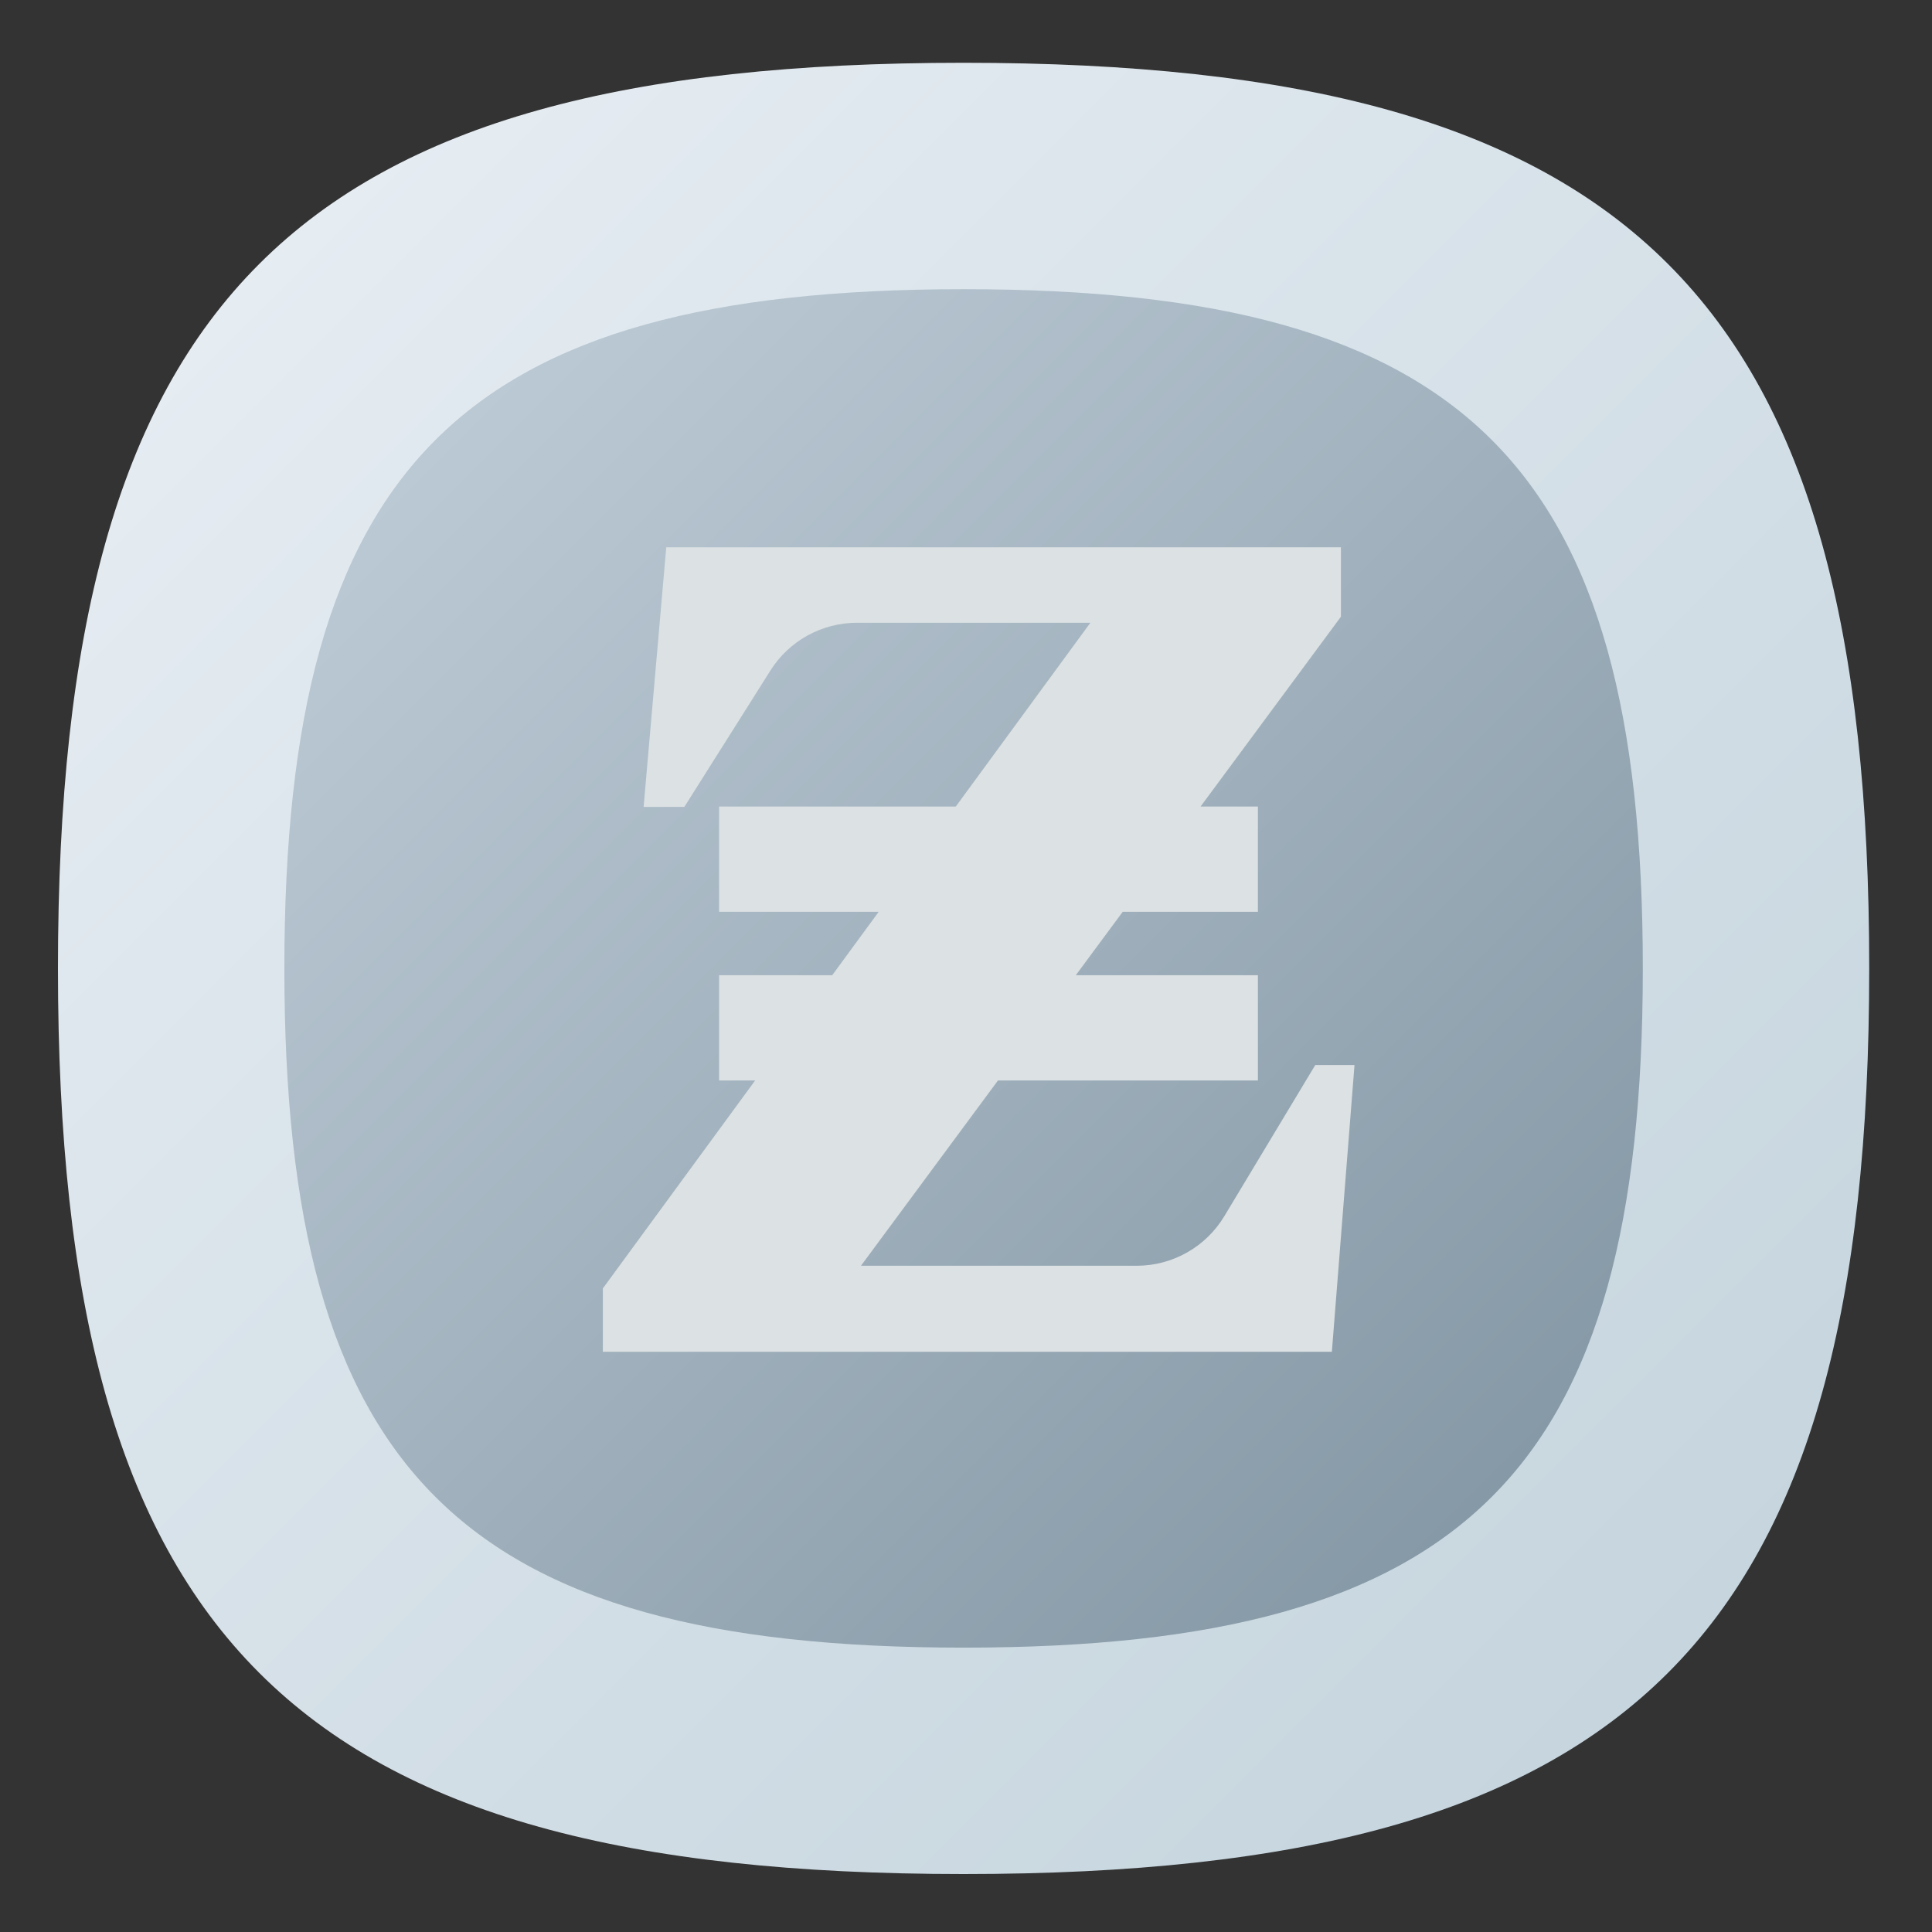 <?xml version="1.0" encoding="UTF-8" standalone="no"?>
<svg
   xmlns:dc="http://purl.org/dc/elements/1.1/"
   xmlns:cc="http://creativecommons.org/ns#"
   xmlns:rdf="http://www.w3.org/1999/02/22-rdf-syntax-ns#"
   xmlns:svg="http://www.w3.org/2000/svg"
   xmlns="http://www.w3.org/2000/svg"
   xmlns:sodipodi="http://sodipodi.sourceforge.net/DTD/sodipodi-0.dtd"
   xmlns:inkscape="http://www.inkscape.org/namespaces/inkscape"
   viewBox="0 0 133.333 133.333"
   height="133.333"
   width="133.333"
   xml:space="preserve"
   id="svg2"
   version="1.1"
   sodipodi:docname="harbour-zaster.svg"
   inkscape:version="0.92.2 2405546, 2018-03-11"><rect x="0" y="0" width="133.333" height="133.333" fill="#333333" stroke="none"/><sodipodi:namedview
     pagecolor="#ffffff"
     bordercolor="#666666"
     borderopacity="1"
     objecttolerance="10"
     gridtolerance="10"
     guidetolerance="10"
     inkscape:pageopacity="0"
     inkscape:pageshadow="2"
     inkscape:window-width="1366"
     inkscape:window-height="706"
     id="namedview83"
     showgrid="false"
     inkscape:zoom="1.7700001"
     inkscape:cx="66.666664"
     inkscape:cy="66.666664"
     inkscape:window-x="0"
     inkscape:window-y="34"
     inkscape:window-maximized="1"
     inkscape:current-layer="svg2" /><defs
     id="defs6"><clipPath
       id="clipPath18"
       clipPathUnits="userSpaceOnUse"><path
         id="path16"
         d="M 50,100 C 12.956,100 0,87.039 0,50 v 0 C 0,12.961 12.956,0 50,0 v 0 c 37.045,0 50,12.961 50,50 v 0 c 0,37.044 -12.955,50 -50,50 z" /></clipPath><linearGradient
       id="linearGradient30"
       spreadMethod="pad"
       gradientTransform="matrix(77.781,-77.781,-77.781,-77.781,11.11,88.891)"
       gradientUnits="userSpaceOnUse"
       y2="0"
       x2="1"
       y1="0"
       x1="0"><stop
         id="stop24"
         offset="0"
         style="stop-opacity:1;stop-color:#e5ecf2" /><stop
         id="stop26"
         offset="0"
         style="stop-opacity:1;stop-color:#e5ecf2" /><stop
         id="stop28"
         offset="1"
         style="stop-opacity:1;stop-color:#c6d5de" /></linearGradient><clipPath
       id="clipPath40"
       clipPathUnits="userSpaceOnUse"><path
         id="path38"
         d="M 50.834,51.042 20.79,20.998 41.519,0.268 C 44.199,0.094 47.012,0 50,0 v 0 c 37.045,0 50,12.961 50,50 v 0 c 0,3.008 -0.095,5.84 -0.272,8.537 v 0 l -20.7,20.7 z" /></clipPath><clipPath
       id="clipPath48"
       clipPathUnits="userSpaceOnUse"><path
         id="path46"
         d="M -32768,32767 H 32767 V -32768 H -32768 Z" /></clipPath><linearGradient
       id="linearGradient56"
       spreadMethod="pad"
       gradientTransform="matrix(38.995,-38.995,-38.995,-38.995,49.909,50.117)"
       gradientUnits="userSpaceOnUse"
       y2="0"
       x2="1"
       y1="0"
       x1="0"><stop
         id="stop50"
         offset="0"
         style="stop-opacity:0.08;stop-color:#ffffff" /><stop
         id="stop52"
         offset="0"
         style="stop-opacity:0.08;stop-color:#ffffff" /><stop
         id="stop54"
         offset="1"
         style="stop-opacity:0;stop-color:#ffffff" /></linearGradient><mask
       id="mask58"
       height="1"
       width="1"
       y="0"
       x="0"
       maskUnits="userSpaceOnUse"><g
         id="g68"><g
           id="g66"
           clip-path="url(#clipPath48)"><g
             id="g64"><g
               id="g62"><path
                 id="path60"
                 style="fill:url(#linearGradient56);stroke:none"
                 d="M -32768,32767 H 32767 V -32768 H -32768 Z" /></g></g></g></g></mask><linearGradient
       id="linearGradient80"
       spreadMethod="pad"
       gradientTransform="matrix(38.995,-38.995,-38.995,-38.995,49.909,50.117)"
       gradientUnits="userSpaceOnUse"
       y2="0"
       x2="1"
       y1="0"
       x1="0"><stop
         id="stop74"
         offset="0"
         style="stop-opacity:1;stop-color:#000000" /><stop
         id="stop76"
         offset="0"
         style="stop-opacity:1;stop-color:#000000" /><stop
         id="stop78"
         offset="1"
         style="stop-opacity:1;stop-color:#000000" /></linearGradient><clipPath
       id="clipPath90"
       clipPathUnits="userSpaceOnUse"><path
         id="path88"
         d="M 12.5,50 C 12.5,22.221 22.217,12.5 50,12.5 v 0 c 27.783,0 37.5,9.721 37.5,37.5 v 0 c 0,27.783 -9.717,37.5 -37.5,37.5 v 0 C 22.217,87.5 12.5,77.779 12.5,50" /></clipPath><linearGradient
       id="linearGradient100"
       spreadMethod="pad"
       gradientTransform="matrix(58.336,-58.336,-58.336,-58.336,20.832,79.168)"
       gradientUnits="userSpaceOnUse"
       y2="0"
       x2="1"
       y1="0"
       x1="0"><stop
         id="stop96"
         offset="0"
         style="stop-opacity:1;stop-color:#bbc9d4" /><stop
         id="stop98"
         offset="1"
         style="stop-opacity:1;stop-color:#8699a6" /></linearGradient><clipPath
       id="clipPath110"
       clipPathUnits="userSpaceOnUse"><path
         id="path108"
         d="M 41.75,71.875 32.333,58.917 37.375,53.875 36.5,53.125 40.313,49.313 36.5,43.813 38.906,41.406 30.083,28.833 46.348,12.568 C 47.534,12.527 48.741,12.5 50,12.5 v 0 c 27.783,0 37.5,9.721 37.5,37.5 v 0 c 0,2.408 -0.078,4.671 -0.23,6.813 v 0 L 70.833,73.25 Z" /></clipPath><clipPath
       id="clipPath118"
       clipPathUnits="userSpaceOnUse"><path
         id="path116"
         d="M -32768,32767 H 32767 V -32768 H -32768 Z" /></clipPath><linearGradient
       id="linearGradient126"
       spreadMethod="pad"
       gradientTransform="matrix(44.23,-44.23,-44.23,-44.23,35.688,65.812)"
       gradientUnits="userSpaceOnUse"
       y2="0"
       x2="1"
       y1="0"
       x1="0"><stop
         id="stop120"
         offset="0"
         style="stop-opacity:0.08;stop-color:#ffffff" /><stop
         id="stop122"
         offset="0"
         style="stop-opacity:0.08;stop-color:#ffffff" /><stop
         id="stop124"
         offset="1"
         style="stop-opacity:0;stop-color:#ffffff" /></linearGradient><mask
       id="mask128"
       height="1"
       width="1"
       y="0"
       x="0"
       maskUnits="userSpaceOnUse"><g
         id="g138"><g
           id="g136"
           clip-path="url(#clipPath118)"><g
             id="g134"><g
               id="g132"><path
                 id="path130"
                 style="fill:url(#linearGradient126);stroke:none"
                 d="M -32768,32767 H 32767 V -32768 H -32768 Z" /></g></g></g></g></mask><linearGradient
       id="linearGradient150"
       spreadMethod="pad"
       gradientTransform="matrix(44.23,-44.23,-44.23,-44.23,35.688,65.812)"
       gradientUnits="userSpaceOnUse"
       y2="0"
       x2="1"
       y1="0"
       x1="0"><stop
         id="stop144"
         offset="0"
         style="stop-opacity:1;stop-color:#000000" /><stop
         id="stop146"
         offset="0"
         style="stop-opacity:1;stop-color:#000000" /><stop
         id="stop148"
         offset="1"
         style="stop-opacity:1;stop-color:#000000" /></linearGradient><clipPath
       id="clipPath160"
       clipPathUnits="userSpaceOnUse"><path
         id="path158"
         d="M 0,100 H 100 V 0 H 0 Z" /></clipPath></defs><g
     transform="matrix(1.25,0,0,-1.25,4,129.333)"
     id="g10"><g
       id="g12"><g
         clip-path="url(#clipPath18)"
         id="g14"><g
           id="g20"><g
             id="g22"><path
               id="path32"
               style="fill:url(#linearGradient30);stroke:none"
               d="M 50,100 C 12.956,100 0,87.039 0,50 v 0 C 0,12.961 12.956,0 50,0 v 0 c 37.045,0 50,12.961 50,50 v 0 c 0,37.044 -12.955,50 -50,50 z"
               inkscape:connector-curvature="0" /></g></g></g></g><g
       id="g34"><g
         clip-path="url(#clipPath40)"
         id="g36"><g
           id="g42"><g
             id="g44" /><g
             mask="url(#mask58)"
             id="g70"><g
               id="g72"><path
                 id="path82"
                 style="fill:url(#linearGradient80);stroke:none"
                 d="M 50.834,51.042 20.79,20.998 41.519,0.268 C 44.199,0.094 47.012,0 50,0 v 0 c 37.045,0 50,12.961 50,50 v 0 c 0,3.008 -0.095,5.84 -0.272,8.537 v 0 l -20.7,20.7 z"
                 inkscape:connector-curvature="0" /></g></g></g></g></g><g
       id="g84"><g
         clip-path="url(#clipPath90)"
         id="g86"><g
           id="g92"><g
             id="g94"><path
               id="path102"
               style="fill:url(#linearGradient100);stroke:none"
               d="M 12.5,50 C 12.5,22.221 22.217,12.5 50,12.5 v 0 c 27.783,0 37.5,9.721 37.5,37.5 v 0 c 0,27.783 -9.717,37.5 -37.5,37.5 v 0 C 22.217,87.5 12.5,77.779 12.5,50"
               inkscape:connector-curvature="0" /></g></g></g></g><g
       id="g104"><g
         clip-path="url(#clipPath110)"
         id="g106"><g
           id="g112"><g
             id="g114" /><g
             mask="url(#mask128)"
             id="g140"><g
               id="g142"><path
                 id="path152"
                 style="fill:url(#linearGradient150);stroke:none"
                 d="M 41.75,71.875 32.333,58.917 37.375,53.875 36.5,53.125 40.313,49.313 36.5,43.813 38.906,41.406 30.083,28.833 46.348,12.568 C 47.534,12.527 48.741,12.5 50,12.5 v 0 c 27.783,0 37.5,9.721 37.5,37.5 v 0 c 0,2.408 -0.078,4.671 -0.23,6.813 v 0 L 70.833,73.25 Z"
                 inkscape:connector-curvature="0" /></g></g></g></g></g><g
       id="g154"><g
         clip-path="url(#clipPath160)"
         id="g156"><g
           transform="translate(69.417,44.667)"
           id="g162"><path
             id="path164"
             style="fill:#dce1e3;fill-opacity:1;fill-rule:nonzero;stroke:none"
             d="m 0,0 -5.021,-8.346 c -1.021,-1.699 -2.859,-2.738 -4.841,-2.738 h -15.221 l 7.564,10.23 h 14.352 v 5.812 h -10.054 l 2.589,3.5 h 7.465 v 5.813 H -6.333 L 1.416,24.75 v 3.833 h -37.249 l -1.25,-14.333 h 2.25 l 4.753,7.532 c 1.035,1.64 2.839,2.635 4.778,2.635 h 12.885 L -19.848,14.271 H -32.917 V 8.458 h 8.812 l -2.564,-3.5 h -6.248 v -5.812 h 1.991 l -8.407,-11.48 v -3.5 H 0.916 L 2.166,0 Z"
             inkscape:connector-curvature="0" /></g></g></g></g></svg>